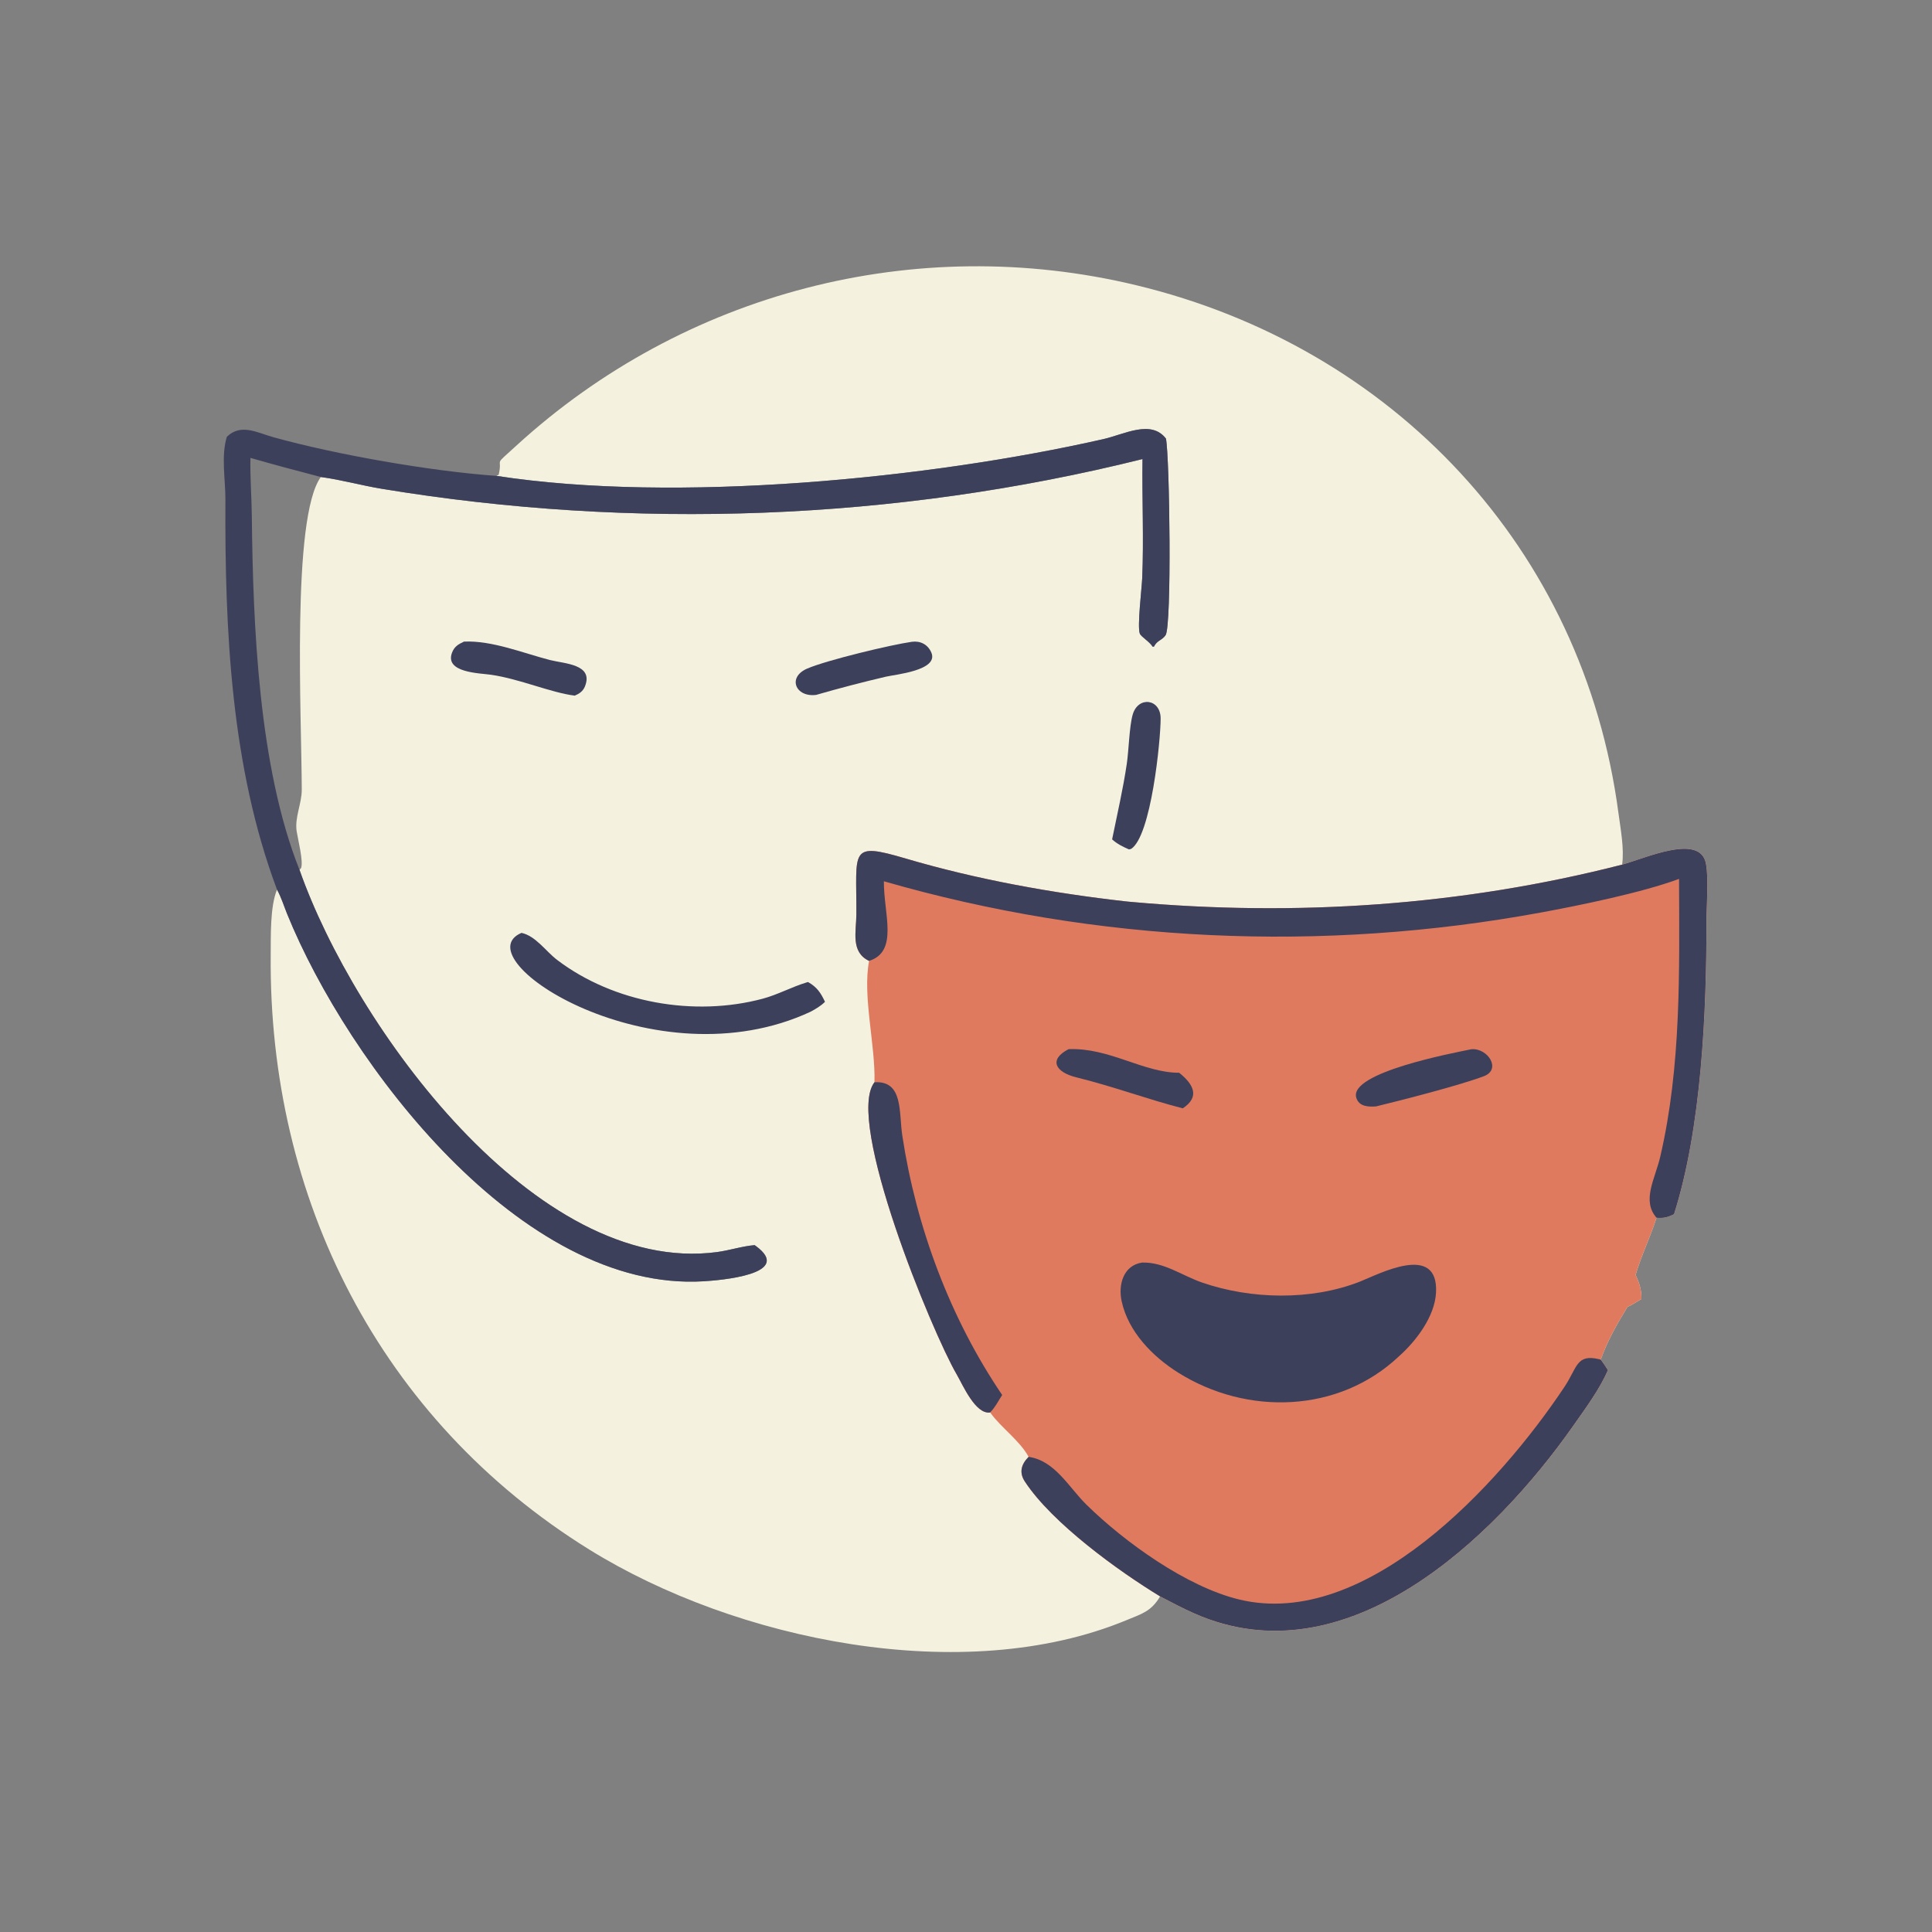 <?xml version="1.0" encoding="utf-8" ?>
<svg xmlns="http://www.w3.org/2000/svg" xmlns:xlink="http://www.w3.org/1999/xlink" width="1024" height="1024">
	<rect width="100%" height="100%" fill="#808080" stroke="none"/>
	<path fill="#F4F1DE" transform="scale(1.6 1.6)" d="M164.454 157.642L165.186 157.274C166.7 150.968 162.896 155.07 171.184 147.499C226.478 96.995 303.065 76.844 376.353 94.474C461.401 114.932 524.517 181.604 536.13 269.327C536.836 274.656 538.101 281.103 537.349 286.424C545.074 284.347 563.239 275.929 565.109 286.13C566.043 291.228 565.284 299.831 565.286 305.258C565.296 335.033 563.676 373.444 554.527 402.228C552.416 403.234 551.099 403.596 548.741 403.392C546.704 409.788 543.685 415.915 541.808 422.334C543.128 425.185 543.739 427.149 543.749 430.297C542.227 431.231 540.729 432.204 539.107 432.958C535.622 438.653 532.52 444.064 530.263 450.384C531.099 451.53 531.895 452.669 532.636 453.88C529.825 460.31 525.245 466.454 521.234 472.178C494.705 510.039 445.754 556.611 395.706 534.492C391.827 532.778 388.066 530.789 384.309 528.826C381.352 533.808 378.324 534.564 373.115 536.719C319.255 559.001 243.817 543.465 195.218 513.318C125.795 470.254 88.937 396.911 89.677 316.351C89.734 310.233 89.429 300.341 91.764 294.701C76.482 253.966 74.464 208.664 74.666 165.499C74.697 158.886 73.183 151.073 75.143 144.697C79.812 140.143 85.208 143.351 90.644 144.857C111.475 150.631 142.561 156.078 164.454 157.642ZM164.454 157.642C142.561 156.078 111.475 150.631 90.644 144.857C85.208 143.351 79.812 140.143 75.143 144.697C73.183 151.073 74.697 158.886 74.666 165.499C74.464 208.664 76.482 253.966 91.764 294.701C93.142 297.154 94.05 300.128 95.112 302.743C115.254 352.359 172.609 428.151 233.136 424.439C238.309 424.122 263.236 422.156 250.361 412.737L249.989 412.469C245.807 412.812 241.631 414.226 237.439 414.777C177.419 422.674 117.432 340.015 99.217 288.151L99.752 287.542C100.533 285.223 98.708 278.171 98.284 275.445C97.555 270.753 99.972 266.274 99.964 261.56C99.924 237.76 96.506 171.42 106.284 158.014C113.017 158.918 119.738 160.809 126.468 161.92C209.932 175.695 296.346 172.522 378.469 152.068C378.292 165.215 378.931 178.485 378.366 191.609C378.226 194.869 376.691 207.547 377.571 209.856C377.992 210.96 380.638 212.382 381.837 214.224L382.26 214.207C383.27 212.102 384.948 212.145 386.117 210.403C388.197 207.303 387.471 151.565 386.238 145.292C381.301 138.888 372.472 143.881 365.529 145.458C308.139 158.494 224.058 166.831 164.454 157.642Z"/>
	<path fill="#3D405B" transform="scale(1.6 1.6)" d="M302.046 212.604C304.837 212.213 307.359 213.456 308.52 216.171C311.053 222.099 296.535 223.439 293.473 224.157C285.703 225.98 278.017 227.987 270.347 230.195C263.519 231.054 260.722 224.329 267.417 221.465C274.029 218.637 295.225 213.57 302.046 212.604Z"/>
	<path fill="#3D405B" transform="scale(1.6 1.6)" d="M153.705 212.54C162.958 212.101 173.361 216.372 182.206 218.648C186.949 219.868 196.741 219.999 193.769 227.383C193.126 228.979 191.925 229.794 190.395 230.438C182.497 229.464 172.207 224.908 162.656 223.521C158.939 222.981 147.183 222.875 149.751 216.176C150.52 214.17 151.833 213.409 153.705 212.54Z"/>
	<path fill="#3D405B" transform="scale(1.6 1.6)" d="M368.402 278.053C370.094 269.672 372.023 261.466 373.269 252.984C373.933 248.466 374.103 240.554 375.223 236.71C377.036 230.488 384.478 231.444 384.477 238.015C384.476 245.336 381.308 277.038 374.688 281.215L373.981 281.379C371.933 280.468 370.08 279.583 368.402 278.053Z"/>
	<path fill="#3D405B" transform="scale(1.6 1.6)" d="M172.751 309.026C177.456 310.036 180.846 315.17 184.56 317.99C203.343 332.25 229.97 336.888 252.617 330.844C257.648 329.502 262.209 326.952 267.176 325.448L267.661 325.304C270.622 326.97 271.881 328.871 273.293 331.865C271.87 333.265 270.288 334.183 268.554 335.129C216.883 359.24 152.833 317.53 172.751 309.026Z"/>
	<path fill="#3D405B" transform="scale(1.6 1.6)" d="M164.454 157.642C224.058 166.831 308.139 158.494 365.529 145.458C372.472 143.881 381.301 138.888 386.238 145.292C387.471 151.565 388.197 207.303 386.117 210.403C384.948 212.145 383.27 212.102 382.26 214.207L381.837 214.224C380.638 212.382 377.992 210.96 377.571 209.856C376.691 207.547 378.226 194.869 378.366 191.609C378.931 178.485 378.292 165.215 378.469 152.068C296.346 172.522 209.932 175.695 126.468 161.92C119.738 160.809 113.017 158.918 106.284 158.014C96.506 171.42 99.924 237.76 99.964 261.56C99.972 266.274 97.555 270.753 98.284 275.445C98.708 278.171 100.533 285.223 99.752 287.542L99.217 288.151C117.432 340.015 177.419 422.674 237.439 414.777C241.631 414.226 245.807 412.812 249.989 412.469L250.361 412.737C263.236 422.156 238.309 424.122 233.136 424.439C172.609 428.151 115.254 352.359 95.112 302.743C94.05 300.128 93.142 297.154 91.764 294.701C76.482 253.966 74.464 208.664 74.666 165.499C74.697 158.886 73.183 151.073 75.143 144.697C79.812 140.143 85.208 143.351 90.644 144.857C111.475 150.631 142.561 156.078 164.454 157.642ZM82.961 151.683C82.816 158.08 83.347 164.494 83.417 170.893C83.812 207.167 85.664 254.181 99.217 288.151L99.752 287.542C100.533 285.223 98.708 278.171 98.284 275.445C97.555 270.753 99.972 266.274 99.964 261.56C99.924 237.76 96.506 171.42 106.284 158.014C98.485 155.973 90.705 153.926 82.961 151.683Z"/>
	<path fill="#E07A5F" transform="scale(1.6 1.6)" d="M537.349 286.424C545.074 284.347 563.239 275.929 565.109 286.13C566.043 291.228 565.284 299.831 565.286 305.258C565.296 335.033 563.676 373.444 554.527 402.228C552.416 403.234 551.099 403.596 548.741 403.392C546.704 409.788 543.685 415.915 541.808 422.334C543.128 425.185 543.739 427.149 543.749 430.297C542.227 431.231 540.729 432.204 539.107 432.958C535.622 438.653 532.52 444.064 530.263 450.384C531.099 451.53 531.895 452.669 532.636 453.88C529.825 460.31 525.245 466.454 521.234 472.178C494.705 510.039 445.754 556.611 395.706 534.492C391.827 532.778 388.066 530.789 384.309 528.826C370.473 520.413 348.556 504.562 339.504 490.785C337.53 487.782 338.288 485.088 340.74 482.605C337.765 477.131 331.656 473.022 327.995 467.893C323.105 468.614 318.905 458.683 316.901 455.253C308.803 441.392 279.793 371.122 289.679 358.512C290.031 346.146 285.665 329.966 287.898 318.308C281.704 315.385 283.653 308.547 283.683 302.937C283.797 281.555 281.104 278.816 300.068 284.41C323.639 291.363 348.552 295.845 372.91 298.597L374.629 298.763C429.153 303.694 484.235 300.042 537.349 286.424Z"/>
	<path fill="#3D405B" transform="scale(1.6 1.6)" d="M353.994 347.542C367.589 347.014 378.758 355.377 390.615 355.363C395.321 359.137 397.625 363.313 391.81 367.148C380.204 364.185 368.863 359.909 356.59 356.896C349.48 355.151 347.343 350.954 353.994 347.542Z"/>
	<path fill="#3D405B" transform="scale(1.6 1.6)" d="M487.4 347.572C492.869 347.098 497.462 354.256 491.571 356.497C483.729 359.481 464.527 364.411 455.844 366.512C453.286 366.692 450.157 366.6 449.276 363.606C446.83 355.29 481.41 348.815 487.4 347.572Z"/>
	<path fill="#3D405B" transform="scale(1.6 1.6)" d="M289.679 358.512C299.289 357.927 297.719 368.405 298.906 376.224C303.514 406.56 314.766 436.734 331.99 462.113L331.683 462.586C330.438 464.539 329.694 466.138 327.995 467.893C323.105 468.614 318.905 458.683 316.901 455.253C308.803 441.392 279.793 371.122 289.679 358.512Z"/>
	<path fill="#3D405B" transform="scale(1.6 1.6)" d="M340.74 482.605C349.472 483.824 354.086 492.741 359.918 498.46C372.655 510.949 393.147 525.667 410.5 529.854C452.477 539.983 496.684 491.81 518.254 459.409C522.516 453.008 522.171 448.445 529.691 450.25L530.263 450.384C531.099 451.53 531.895 452.669 532.636 453.88C529.825 460.31 525.245 466.454 521.234 472.178C494.705 510.039 445.754 556.611 395.706 534.492C391.827 532.778 388.066 530.789 384.309 528.826C370.473 520.413 348.556 504.562 339.504 490.785C337.53 487.782 338.288 485.088 340.74 482.605Z"/>
	<path fill="#3D405B" transform="scale(1.6 1.6)" d="M378.301 418.239C385.638 418.038 391.516 422.546 398.203 424.855C414.423 430.455 434.284 430.869 450.34 424.61C456.576 422.178 476.564 411.416 475.703 428.196C475.297 436.117 469.087 444.267 463.419 449.297C443.49 468.137 413.084 469.037 390.26 454.686C381.81 449.373 373.772 441.171 371.571 431.103C370.365 425.588 372.089 419.222 378.301 418.239Z"/>
	<path fill="#3D405B" transform="scale(1.6 1.6)" d="M537.349 286.424C545.074 284.347 563.239 275.929 565.109 286.13C566.043 291.228 565.284 299.831 565.286 305.258C565.296 335.033 563.676 373.444 554.527 402.228C552.416 403.234 551.099 403.596 548.741 403.392C543.763 397.677 548.254 390.585 549.979 383.177C556.965 353.173 556.308 321.734 556.206 291.142C543.982 295.694 523.079 299.966 510.29 302.314C437.935 315.6 363.555 312.333 292.8 291.936C292.687 302.535 297.786 315.186 287.898 318.308C281.704 315.385 283.653 308.547 283.683 302.937C283.797 281.555 281.104 278.816 300.068 284.41C323.639 291.363 348.552 295.845 372.91 298.597L374.629 298.763C429.153 303.694 484.235 300.042 537.349 286.424Z"/>
</svg>
